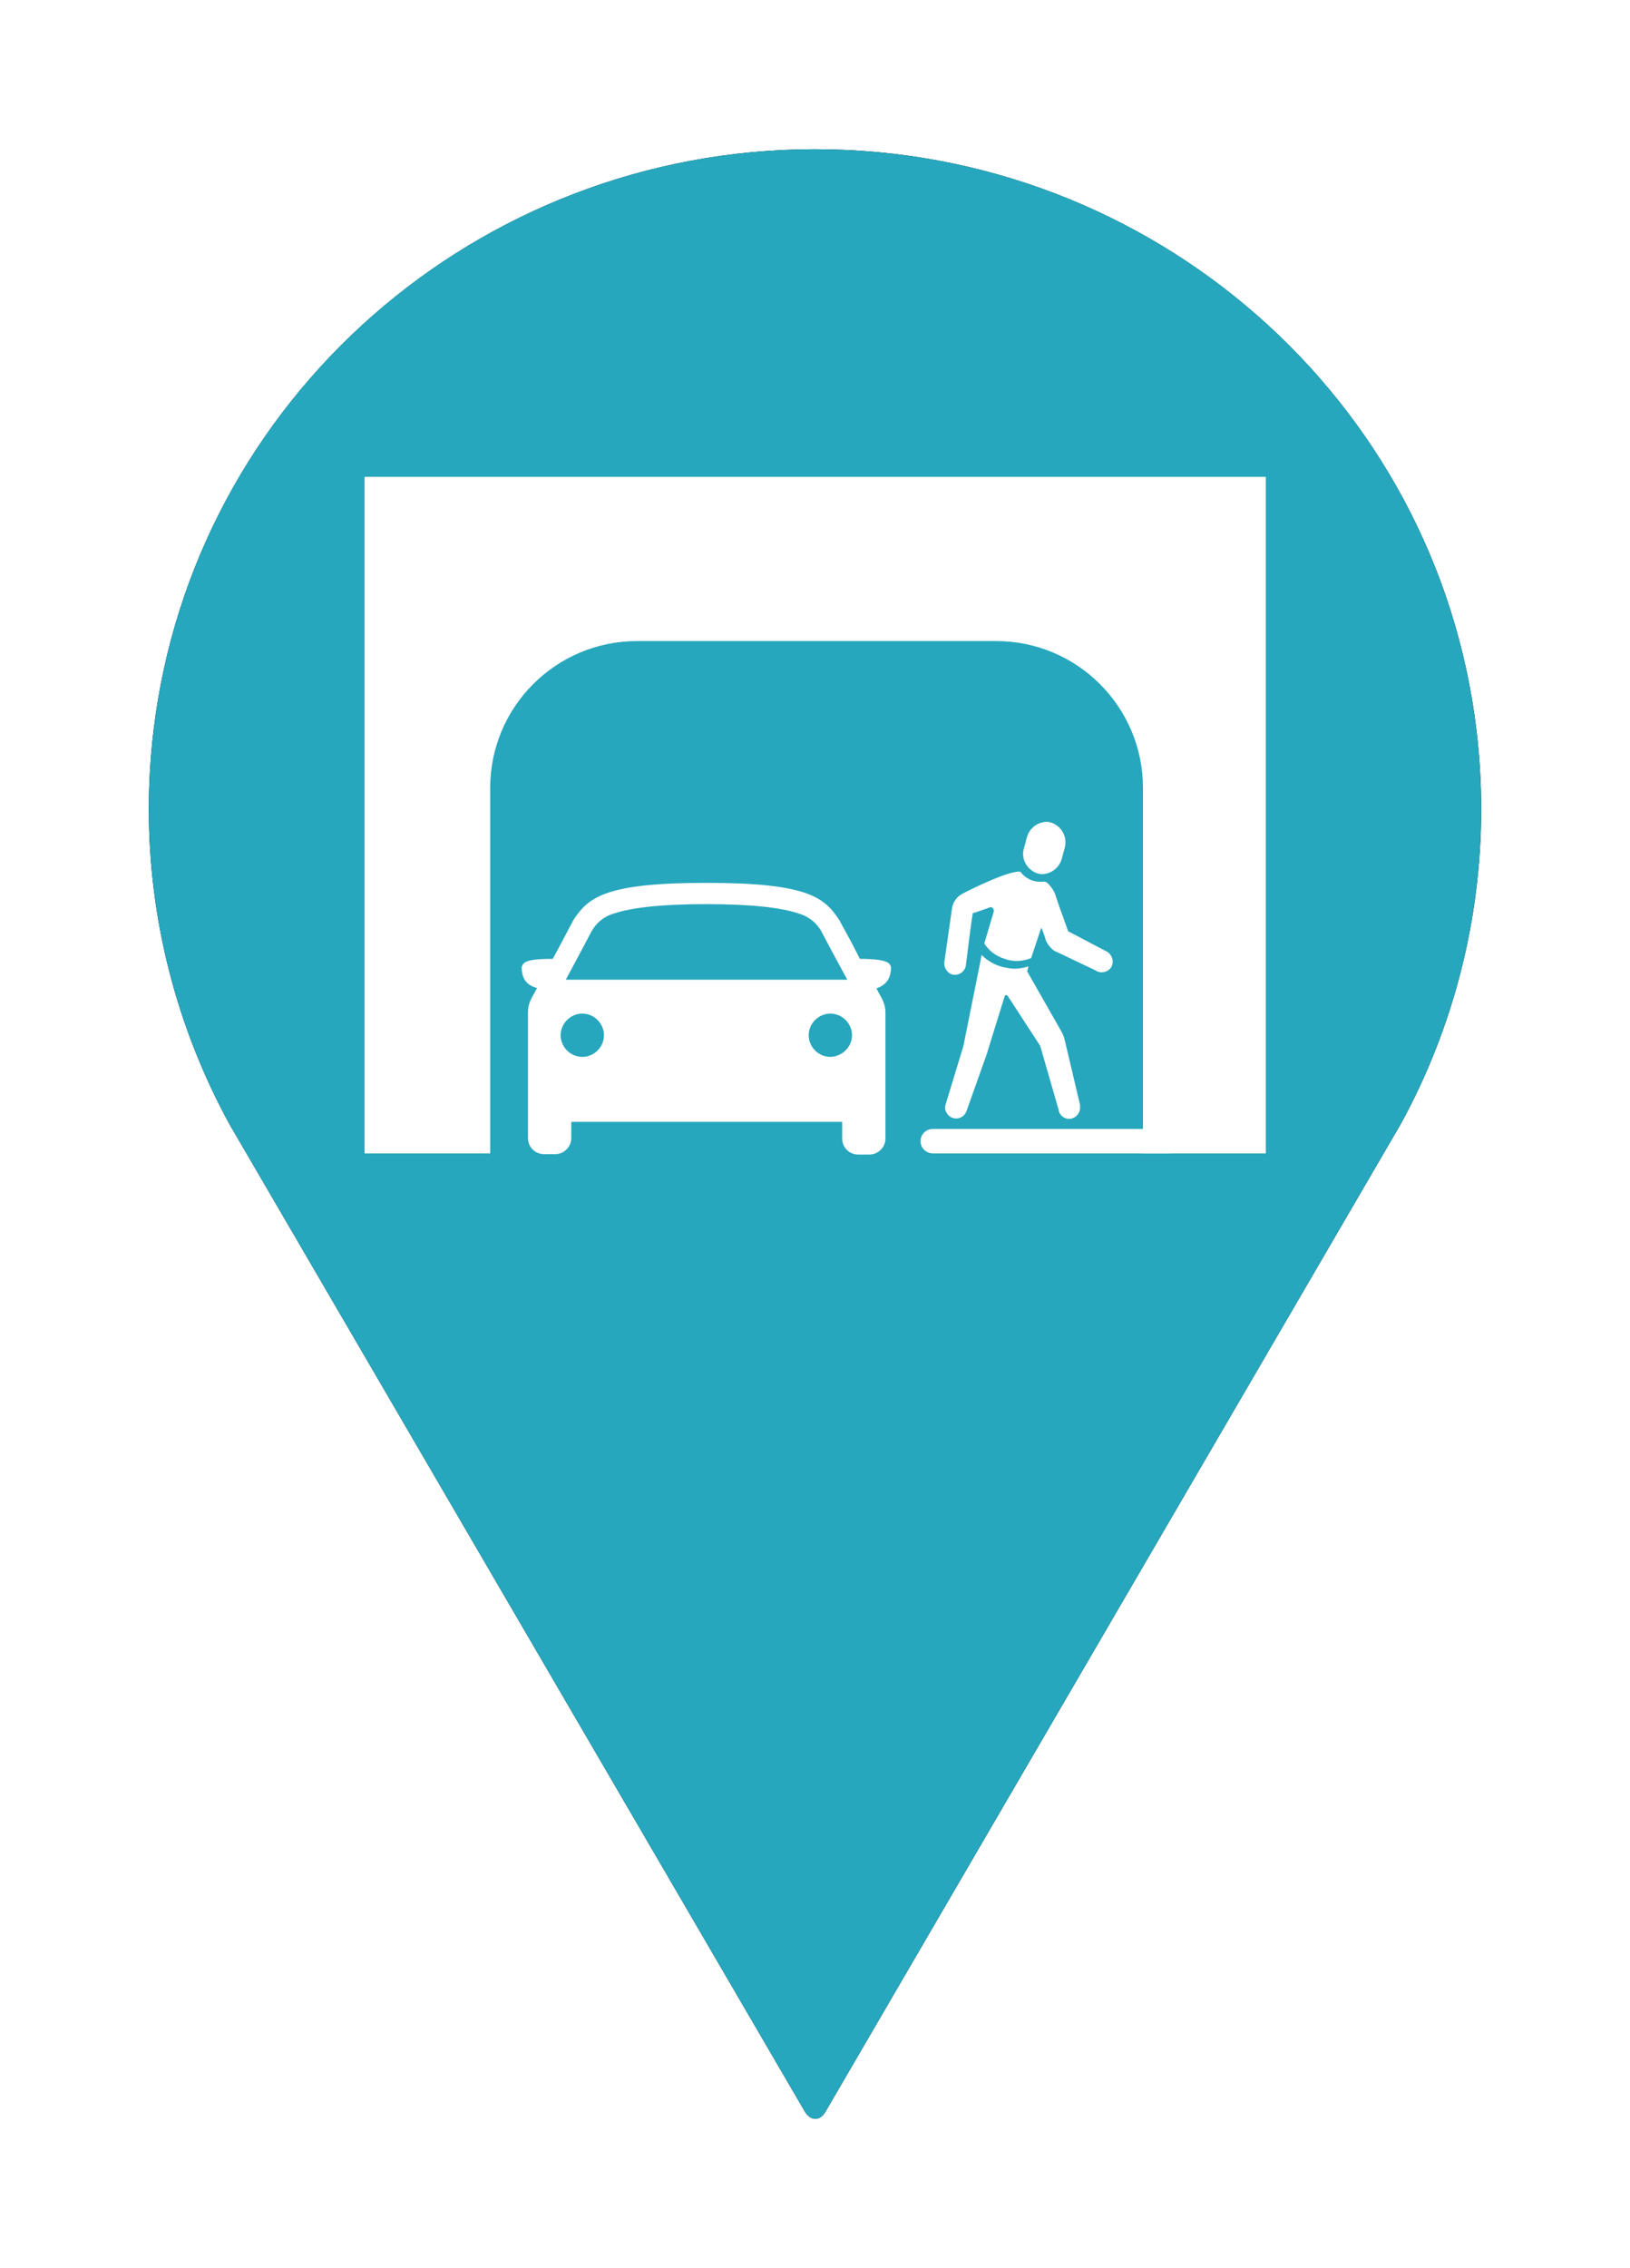 <?xml version="1.0" encoding="utf-8"?>
<!-- Generator: Adobe Illustrator 26.0.1, SVG Export Plug-In . SVG Version: 6.00 Build 0)  -->
<svg version="1.1" xmlns="http://www.w3.org/2000/svg" xmlns:xlink="http://www.w3.org/1999/xlink" x="0px" y="0px"
	 viewBox="0 0 414 576" style="enable-background:new 0 0 414 576;" xml:space="preserve">
<style type="text/css">
	.st0{filter:url(#blur);}
	.st1{fill:#26A7BD;}
	.st2{fill:#FFFFFF;}
</style>
<filter  id="blur">
	<feGaussianBlur  stdDeviation="10"></feGaussianBlur>
</filter>
<g id="Layer_2">
	<g class="st0">
		<g id="Layer_1_00000038389791306643959540000005549670152543931071_">
			<g id="Wayfinding_Signage_00000106133016904326334300000017377646250543643542_">
				<path d="M376.2,205.5c0,27.9-7,55.4-20.4,79.9L209.7,536.2c-1.4,2.5-3.8,2.5-5.3,0l-146-250.5c-13.5-24.6-20.6-52.2-20.6-80.2
					c0-6.7,0.4-13.4,1.2-20c10.1-84.2,82.4-147.6,168-147.6s157.9,63.4,168,147.5C375.8,192.1,376.2,198.8,376.2,205.5z"/>
			</g>
		</g>
	</g>
</g>
<g id="Layer_1">
	<g>
		<g id="Layer_1_00000111879472014549515310000010230211968347277222_">
			<g id="Underpass_Improvements">
				<path class="st1" d="M376.2,205.5c0,27.9-7,55.4-20.4,79.9L209.7,536.2c-1.4,2.5-3.8,2.5-5.3,0l-146-250.5
					c-13.5-24.6-20.6-52.2-20.6-80.2c0-6.7,0.4-13.4,1.2-20c10.1-84.2,82.3-147.6,168-147.6s157.9,63.4,168,147.5
					C375.8,192.1,376.2,198.8,376.2,205.5z"/>
				<path class="st2" d="M226.3,245.6c-0.1-0.4-0.3-0.8-0.6-1c-0.8-0.7-3.2-1.1-7.3-1.1l-2.1-4.1l0,0l-3-5.5c0-0.1-0.1-0.2-0.1-0.2
					c-3.8-5.8-8-9.5-33.8-9.5s-30,3.7-33.8,9.5c0,0.1-0.1,0.1-0.1,0.2l-2.9,5.5l0,0l-2.2,4.1c-4.1,0-6.5,0.3-7.3,1.1
					c-0.3,0.2-0.5,0.6-0.6,1c0,2.9,1.2,4.6,3.9,5.3l-1.5,2.8c-0.5,1-0.8,2.1-0.8,3.3v32c0,2.3,1.8,4.1,4.1,4.1h2.8
					c2.3,0,4.1-1.9,4.1-4.1v-4.1h68.8v4.2c0,2.3,1.8,4.1,4.1,4.1h2.8c2.3,0,4.1-1.9,4.1-4.1v-32c0-1.1-0.3-2.3-0.8-3.3l-1.5-2.8
					C225.1,250.1,226.3,248.5,226.3,245.6z M147.5,241.7L147.5,241.7l2.7-5.1c1.2-2.2,3.2-3.9,5.7-4.6c4.4-1.5,12.1-2.4,23.5-2.4
					s19.1,0.9,23.5,2.4c2.4,0.7,4.5,2.3,5.7,4.5l2.7,5.1l0,0l3.9,7.2h-71.5L147.5,241.7z M147.9,268.4c-3,0-5.5-2.5-5.5-5.5
					c0-3,2.5-5.5,5.5-5.5c3,0,5.5,2.5,5.5,5.5C153.4,265.9,150.9,268.4,147.9,268.4C147.9,268.4,147.9,268.4,147.9,268.4
					L147.9,268.4z M210.9,268.4c-3,0-5.5-2.5-5.5-5.5c0-3,2.5-5.5,5.5-5.5c3,0,5.5,2.5,5.5,5.5C216.4,265.9,213.9,268.3,210.9,268.4
					L210.9,268.4z"/>
				<path class="st2" d="M244.7,265.6l1.5-7.5l0,0l2.9-14.4l0,0v-0.1l0,0l0.2-1.1c1.5,1.5,3.4,2.6,5.5,3.1c1,0.2,1.9,0.4,2.9,0.4
					c1.2,0,2.3-0.2,3.5-0.6l-0.3,1.3l8.6,15.1c0.4,0.7,0.7,1.4,0.9,2.2l0,0l3.9,16.5v0.1c0,0.1,0,0.2,0,0.3l0,0
					c0.2,1.5-0.8,2.9-2.3,3.2c-1.3,0.2-2.5-0.5-3-1.7l0,0c0-0.1-0.1-0.2-0.1-0.3c0-0.1,0-0.1,0-0.2l-4.7-16.3l0,0l-8.2-12.6l0,0
					c-0.1-0.2-0.2-0.3-0.4-0.3c-0.2,0-0.3,0.1-0.4,0.2l-4.4,14.2l0,0v0.1l-5.3,14.9l0,0c-0.5,1.5-2.1,2.3-3.5,1.8
					c-1.5-0.5-2.3-2.1-1.8-3.5L244.7,265.6z"/>
				<path class="st2" d="M255.2,243.5c-2.1-0.6-4-2-5.2-3.9l2.4-8.1c0.1-0.5-0.2-1-0.6-1.1c-0.2-0.1-0.4,0-0.6,0.1
					c0,0-3.3,1.2-4.1,1.4c-0.2,0.3-1.8,13.4-1.8,13.4c-0.3,1.5-1.8,2.5-3.3,2.2c0,0-0.1,0-0.1,0c-1.5-0.5-2.3-2-2-3.5l1.9-13.3
					c0.2-1.5,1.1-2.8,2.4-3.6c1.2-0.7,12.4-6.3,15-5.7c0.7,1,1.8,1.8,3,2.2c0.9,0.3,1.9,0.4,2.9,0.3h0.3c0.7,0.1,2,1.8,2.5,2.9l1,3
					l0,0l2.4,6.7l9.7,5.1h0.1l0.1,0.1l0,0l0,0c1.3,0.8,1.8,2.5,1.1,3.8s-2.5,1.8-3.8,1.1l-0.1-0.1l0,0l-10.3-4.9l0,0h0h-0.1l0,0
					c-1.1-0.7-1.9-1.7-2.4-2.9l0,0l0,0c-0.1-0.3-0.2-0.7-0.3-1l-0.7-1.9c0,0-0.1-0.1-0.1-0.1c-0.1,0-0.1,0-0.1,0.1l-2.5,7.5
					C259.7,244.2,257.3,244.3,255.2,243.5z"/>
				<path class="st2" d="M269.7,218c-0.6,2.3-2.6,3.9-5,4c-0.4,0-0.8-0.1-1.2-0.2c-2.7-0.9-4.3-3.8-3.4-6.5l0.7-2.6
					c0.6-2.3,2.6-3.9,5-4c0.4,0,0.8,0.1,1.2,0.2c2.7,0.9,4.2,3.8,3.4,6.5L269.7,218z"/>
				<path class="st2" d="M92.6,121.1v171.8h31.9v-92.8c0-20.6,16.7-37.3,37.3-37.3l0,0H253c20.6,0,37.3,16.7,37.3,37.3v92.8h31.2
					V121.1H92.6z"/>
				<path class="st2" d="M296.9,292.9h-60c-1.7,0-3.1-1.4-3.1-3.1c0-1.7,1.4-3.1,3.1-3.1c0,0,0,0,0,0h60c1.7,0,3.1,1.4,3.1,3.1
					C300,291.5,298.6,292.9,296.9,292.9z"/>
			</g>
		</g>
	</g>
</g>
</svg>
